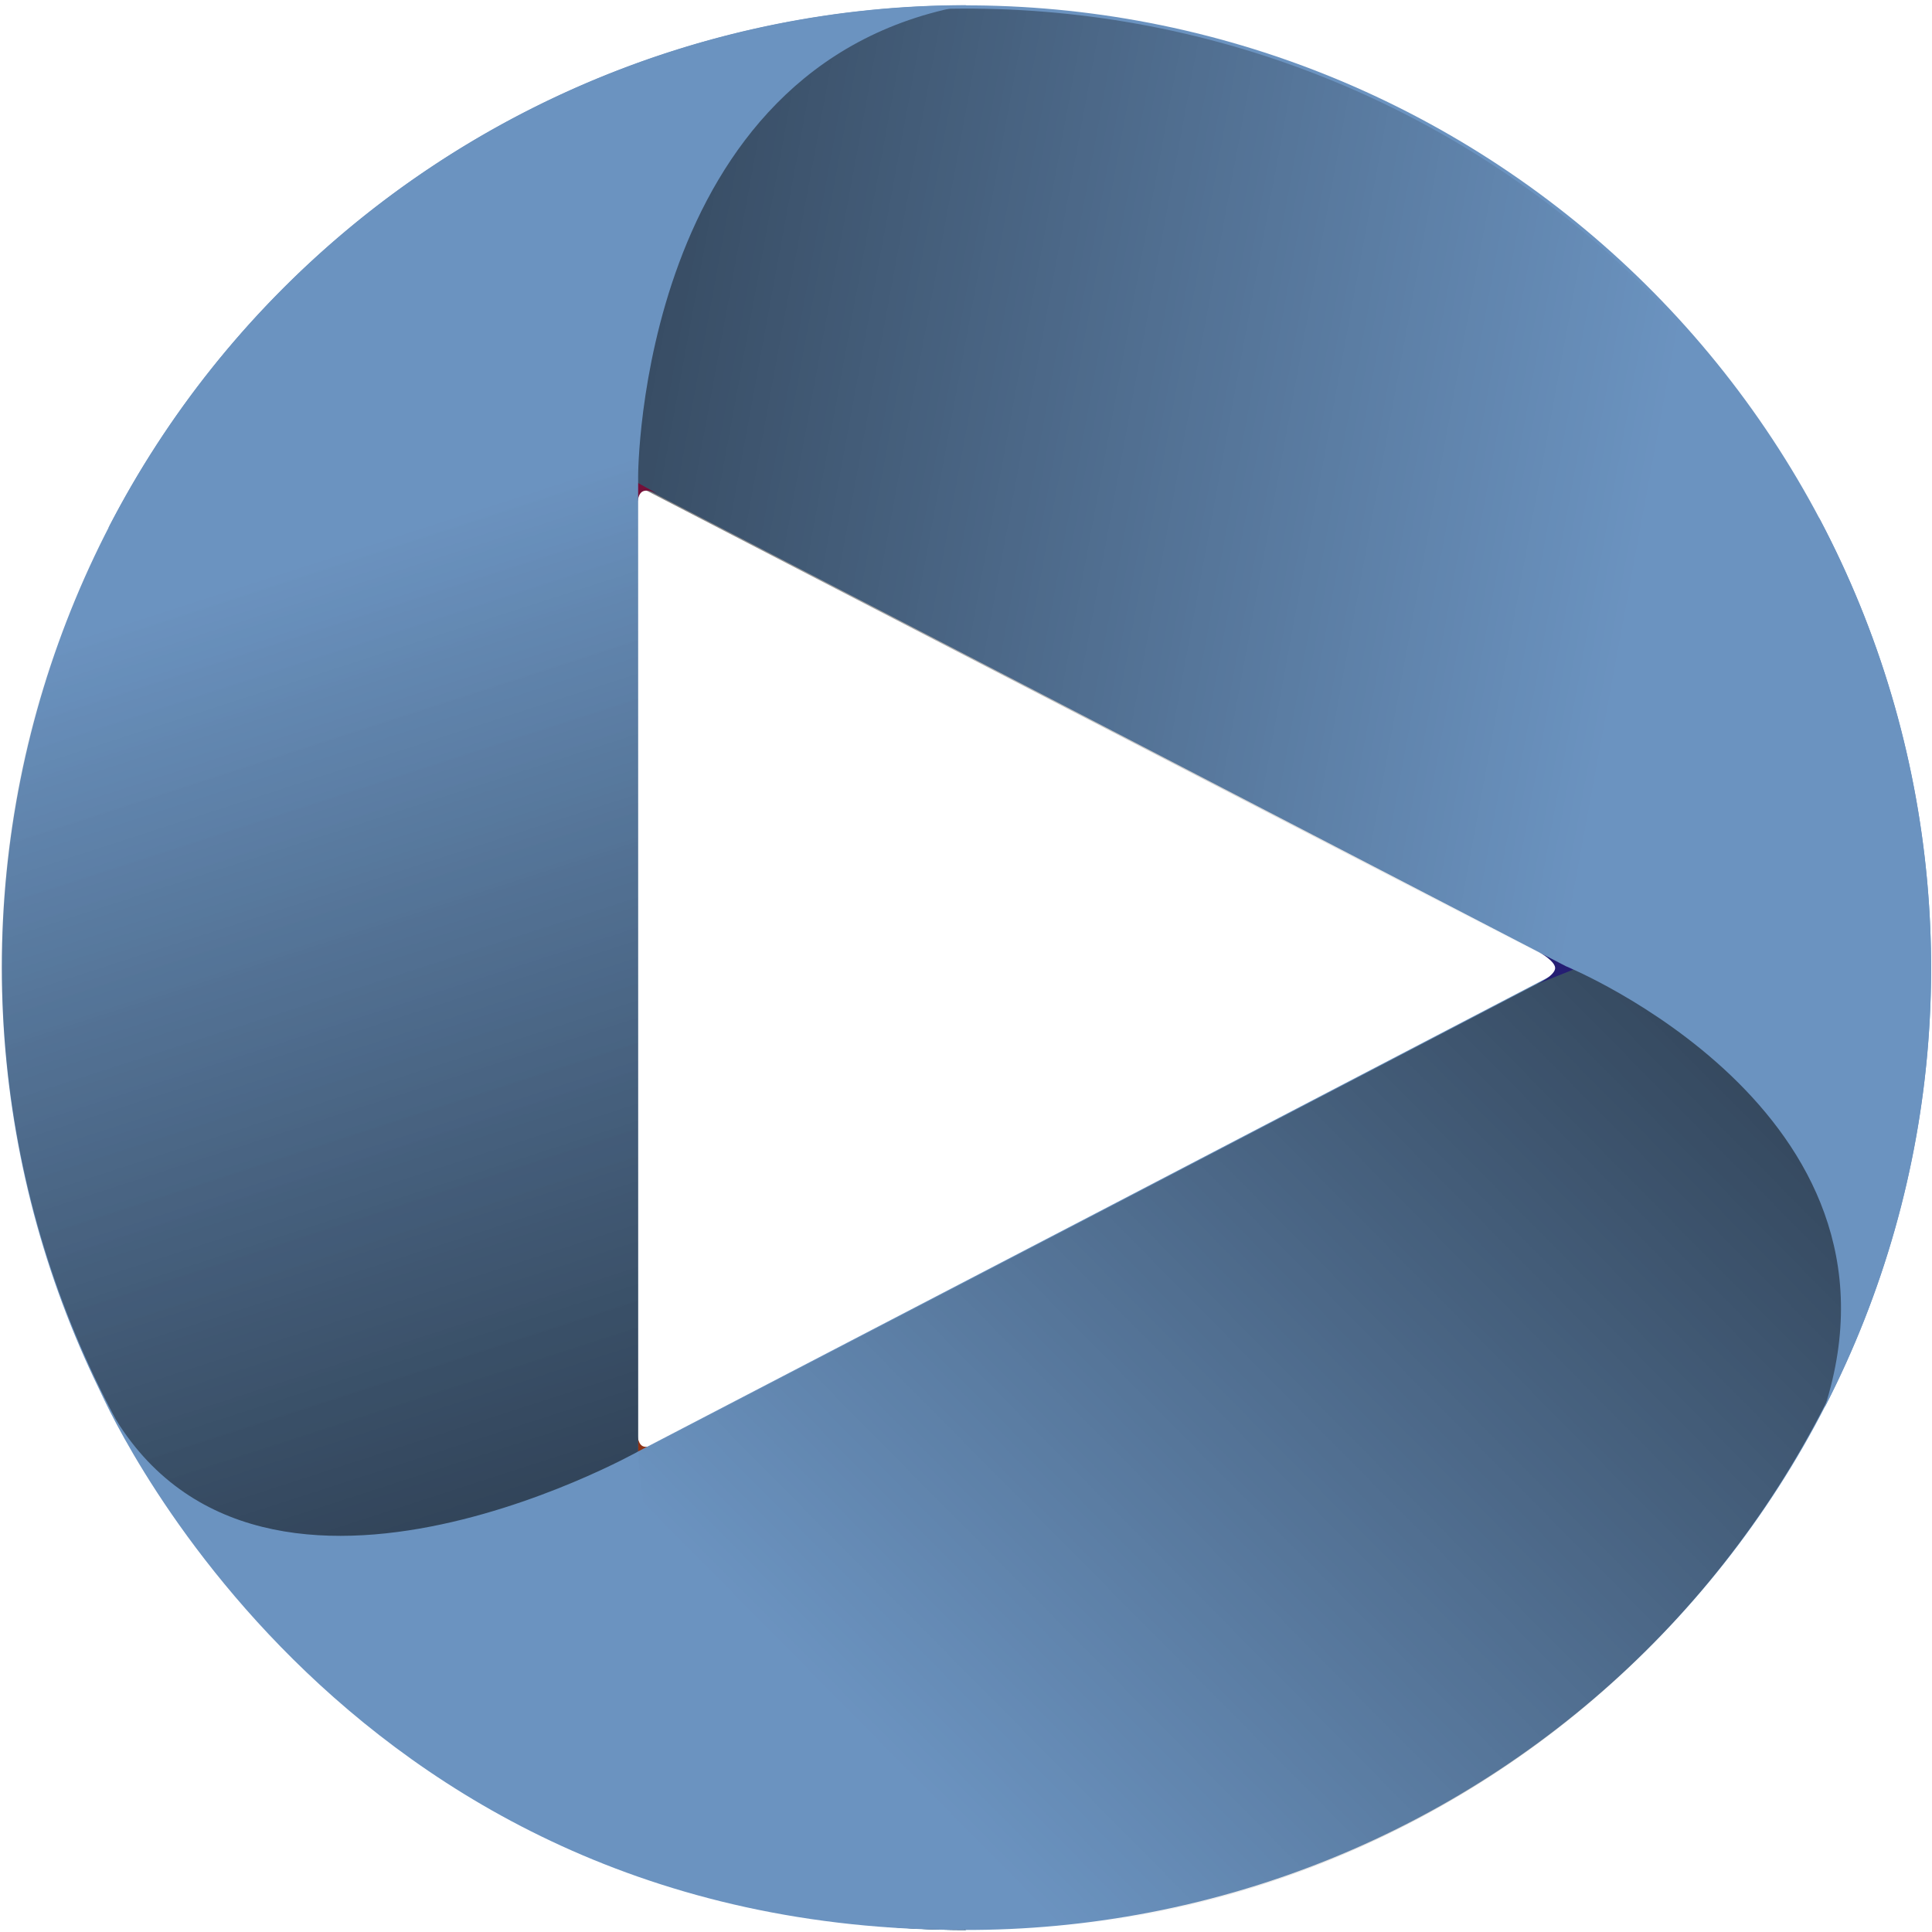 <svg width="40" height="40" viewBox="0 0 40 40" fill="none" xmlns="http://www.w3.org/2000/svg">
<g clip-path="url(#clip0_15231_121848)">
<path d="M13.629 29.868L13.19 30.121L13.191 29.615C13.191 29.615 13.185 29.874 13.301 29.938C13.416 30.002 13.629 29.868 13.629 29.868Z" fill="#8E3315"/>
<path d="M2.355 29.346C4.832 34.019 9.067 37.518 14.129 39.074C19.191 40.631 24.666 40.117 29.348 37.646C34.031 35.175 37.539 30.95 39.099 25.898C40.66 20.847 40.134 15.385 37.658 10.712C39.891 17.734 32.117 20.201 32.117 20.201L22.709 25.108L12.931 30.197C12.931 30.197 6.267 34.477 2.355 29.346Z" fill="#6B93C0"/>
<path d="M2.32 29.381C4.796 34.053 9.031 37.553 14.094 39.109C19.156 40.666 24.63 40.152 29.313 37.681C33.996 35.211 37.504 30.985 39.064 25.933C40.624 20.882 40.11 15.42 37.634 10.747C39.867 17.769 32.082 20.236 32.082 20.236L22.674 25.143L12.896 30.231C12.896 30.231 6.231 34.512 2.32 29.381Z" fill="url(#paint0_linear_15231_121848)"/>
<path d="M31.867 19.714L32.594 20.066L31.827 20.373C31.827 20.373 32.156 20.218 32.195 20.066C32.234 19.917 31.867 19.714 31.867 19.714Z" fill="#251E73"/>
<path d="M37.779 29.138C40.197 24.435 40.644 18.967 39.021 13.935C37.398 8.904 33.839 4.722 29.125 2.309C24.412 -0.104 18.932 -0.55 13.889 1.069C8.847 2.688 4.655 6.239 2.237 10.942C6.724 5.092 13.211 10.043 13.211 10.043L22.633 14.924L32.417 20.003C32.417 20.003 39.751 22.999 37.779 29.138Z" fill="#6B93C0"/>
<path d="M37.731 29.119C40.142 24.43 40.587 18.978 38.969 13.961C37.351 8.945 33.802 4.775 29.103 2.369C24.404 -0.036 18.939 -0.481 13.912 1.133C8.884 2.747 4.706 6.288 2.295 10.977C6.768 5.144 13.236 10.081 13.236 10.081L22.63 14.947L32.384 20.011C32.384 20.011 39.697 22.998 37.731 29.119Z" fill="url(#paint1_linear_15231_121848)"/>
<path d="M13.194 10.515L13.185 9.986L13.649 10.243C13.649 10.243 13.415 10.106 13.296 10.18C13.18 10.253 13.194 10.515 13.194 10.515Z" fill="#741039"/>
<path d="M20.01 0.107C14.713 0.107 9.633 2.206 5.888 5.944C2.142 9.682 0.038 14.751 0.038 20.037C0.038 25.323 2.142 30.392 5.888 34.13C9.633 37.867 14.706 39.957 20.003 39.957C13.205 38.818 13.212 30.04 13.212 30.04V20.037V9.857C13.212 9.857 13.212 1.321 20.01 0.107Z" fill="#6B93C0"/>
<path d="M20.01 0.06C14.713 0.06 9.633 2.16 5.888 5.897C2.142 9.635 0.038 14.704 0.038 19.99C0.038 25.276 2.142 30.345 5.888 34.083C9.633 37.821 14.706 39.958 20.003 39.958C13.205 37.791 13.212 30.05 13.212 30.05V20.015V10.043C13.212 10.043 12.965 1.352 20.01 0.06Z" fill="url(#paint2_linear_15231_121848)"/>
<path d="M20.01 0.06C14.713 0.06 9.633 2.16 5.888 5.897C2.142 9.635 0.038 14.704 0.038 19.99C0.038 25.276 2.142 30.345 5.888 34.083C9.633 37.821 14.706 39.958 20.003 39.958C13.205 37.791 13.212 30.05 13.212 30.05V20.015V10.043C13.212 10.043 12.965 1.352 20.01 0.06Z" fill="url(#paint3_linear_15231_121848)" fill-opacity="0.3"/>
<path d="M20.003 39.957C13.257 36.891 13.22 30.047 13.22 30.047C13.22 30.047 4.859 34.754 2.044 28.734C2.044 28.734 6.808 39.997 20.003 39.957Z" fill="#6B93C0"/>
</g>
<defs>
<linearGradient id="paint0_linear_15231_121848" x1="37.635" y1="17.764" x2="8.637" y2="46.457" gradientUnits="userSpaceOnUse">
<stop stop-opacity="0.6"/>
<stop offset="0.656" stop-opacity="0"/>
</linearGradient>
<linearGradient id="paint1_linear_15231_121848" x1="8.04" y1="6.966" x2="48.081" y2="14.328" gradientUnits="userSpaceOnUse">
<stop stop-opacity="0.6"/>
<stop offset="0.646" stop-opacity="0"/>
</linearGradient>
<linearGradient id="paint2_linear_15231_121848" x1="10.734" y1="37.452" x2="-1.101" y2="0.92" gradientUnits="userSpaceOnUse">
<stop stop-opacity="0.6"/>
<stop offset="0.675" stop-opacity="0"/>
</linearGradient>
<linearGradient id="paint3_linear_15231_121848" x1="10.734" y1="37.452" x2="-1.101" y2="0.92" gradientUnits="userSpaceOnUse">
<stop stop-opacity="0.6"/>
<stop offset="0.675" stop-opacity="0"/>
</linearGradient>
<clipPath id="clip0_15231_121848">
<rect width="40" height="40" fill="white"/>
</clipPath>
</defs>
</svg>
